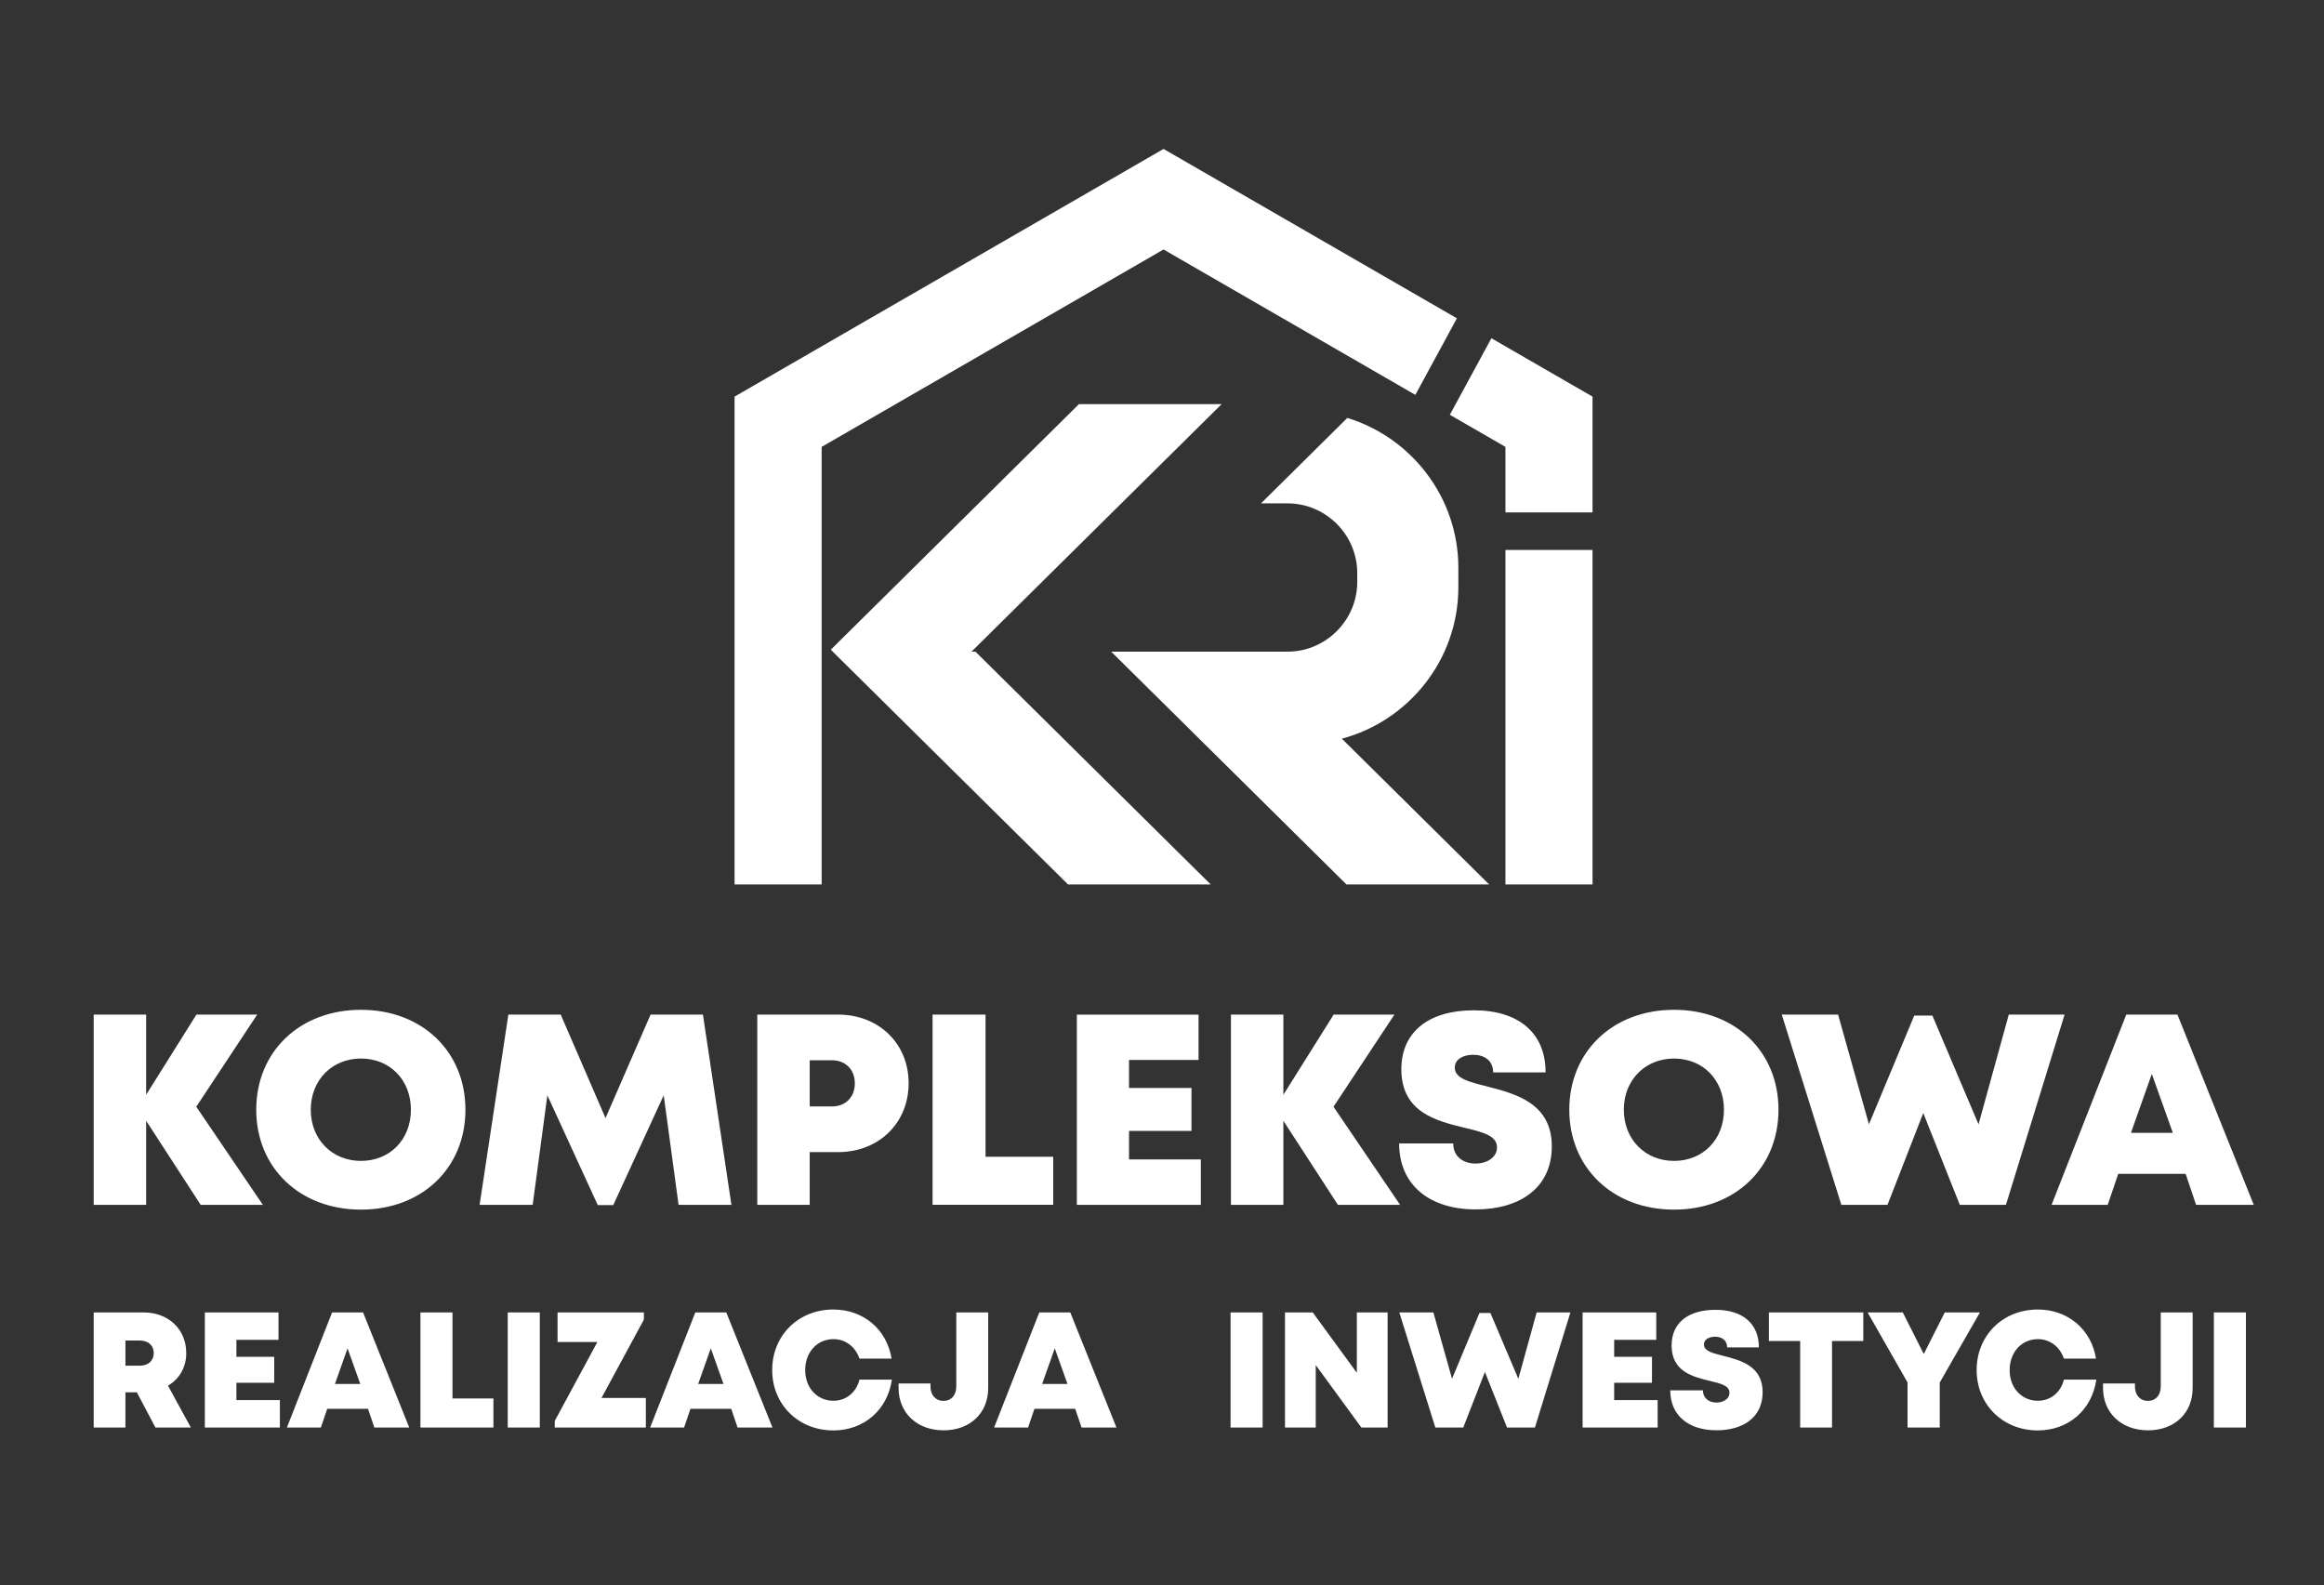 <?xml version="1.0" encoding="UTF-8"?>
<!DOCTYPE svg PUBLIC "-//W3C//DTD SVG 1.1//EN" "http://www.w3.org/Graphics/SVG/1.1/DTD/svg11.dtd">
<!-- Creator: CorelDRAW (Wersja próbna) -->
<svg xmlns="http://www.w3.org/2000/svg" xml:space="preserve" width="96.975mm" height="66.146mm" version="1.1" style="shape-rendering:geometricPrecision; text-rendering:geometricPrecision; image-rendering:optimizeQuality; fill-rule:evenodd; clip-rule:evenodd"
viewBox="0 0 9697.5 6614.58"
 xmlns:xlink="http://www.w3.org/1999/xlink"
 xmlns:xodm="http://www.corel.com/coreldraw/odm/2003">
 <rect x="0" y="0" width="9697.5" height="6614.58" fill="#333333" stroke="none"/>
 <defs>
  <style type="text/css">
   <![CDATA[
    .fil0 {fill:white}
    .fil1 {fill:white;fill-rule:nonzero}
   ]]>
  </style>
 </defs>
 <g id="Warstwa_x0020_1">
  <path class="fil0" d="M5599.19 3082.2c279.06,-74.34 486.2,-329.93 486.2,-631.57l0 -81.81c0,-293.3 -195.87,-543.04 -463.25,-624.96l-360.26 356.47 110.45 0c160.15,0 291.17,131.02 291.17,291.16l0 36.47c0,160.14 -131.02,291.16 -291.17,291.16l-140.08 0 -595.4 0 388.98 384.9 592.64 586.4 595.41 0 -614.69 -608.22z"/>
  <polygon class="fil0" points="4062.05,2710.95 5097.47,1686.43 4502.06,1686.43 3505.4,2672.61 3466.64,2710.95 3505.4,2749.3 4456.52,3690.42 5051.93,3690.42 4459.29,3104.02 4070.3,2719.12 4053.79,2719.12 "/>
  <path class="fil0" d="M4871.03 630.62l1208.28 697.6 -173.4 319.41 -1050.7 -606.63 -1426.64 823.67 0 1825.75 -363.45 0 0 -2035.43c596.71,-344.47 1193.45,-688.9 1790.08,-1033.51l15.83 9.14zm1774.27 1695.75l0 1364.05 -363.46 0 0 -1395.7 363.46 0 0 31.65z"/>
  <path class="fil1" d="M1096.84 5027.33l-277.81 -409.35 254.18 -384.39 -253.61 0 -209.77 334.5 0 -334.5 -218.85 0 0 793.74 218.85 0 0 -350.76 227.54 350.76 259.47 0zm-448.21 929.25l147.74 0 -95.37 -174.51c47.46,-28.25 76.16,-76.39 76.16,-135.73 0,-100.64 -75.02,-170.05 -178.28,-170.05l-207.9 0 0 480.29 132.42 0 0 -146.83 47.69 0 77.54 146.83zm-125.23 -362.97l60.05 0c36.81,0 58.08,22.08 58.08,52.38 0,30.19 -21.27,52.6 -58.08,52.6l-60.05 0 0 -104.98zm463.15 248.38l0 -72.04 157.69 0 0 -108.4 -157.69 0 0 -70.79 175.53 0 0 -114.36 -307.28 0 0 480.18 313.11 0 0 -114.59 -181.36 0zm575.54 114.59l145.58 0 -192.69 -480.29 -129.22 0 -188.57 480.29 141.68 0 26.65 -78.22 170.04 0 26.53 78.22zm-58.77 -181.83l-105.66 0 52.6 -148.66 53.06 148.66zm384.81 60.5l0 -358.96 -133.8 0 0 480.18 304.64 0 0 -121.22 -170.84 0zm230.53 121.33l133.81 0 0 -480.29 -133.81 0 0 480.29zm391.21 -123.39l176.91 -326.83 0 -29.96 -360.22 0 0 123.27 166.27 0 -177.93 329.23 0 27.57 380.12 0 0 -123.28 -185.15 0zm567.89 123.39l145.58 0 -192.69 -480.29 -129.22 0 -188.57 480.29 141.68 0 26.65 -78.22 170.04 0 26.53 78.22zm-58.77 -181.83l-105.66 0 52.6 -148.66 53.06 148.66zm458.44 193.95c127.97,0 225.97,-85.65 244.27,-211.9l-135.29 0c-13.49,53.29 -55.34,88.06 -108.75,88.06 -67.93,0 -117.78,-53.87 -117.78,-127.97 0,-74.33 49.85,-129.11 117.78,-129.11 50.66,0 92.06,32.02 108.64,81.31l134.03 0c-19.56,-121.78 -117,-204.93 -242.9,-204.93 -146.14,0 -255.23,108.29 -255.23,252.73 0,143.63 109.09,251.81 255.23,251.81l0 0zm459.94 -0.46c111.38,0 186.17,-72.5 186.17,-176.44l0 -315.51 -133.11 0 0 308.75c0,37.17 -21.72,60.38 -53.06,60.38 -32.93,0 -54.66,-23.66 -54.66,-60.38l0 -12.34 -133.11 0 0 18.97c0,104.3 77.19,176.57 187.77,176.57l0 0zm575.77 -11.66l145.58 0 -192.69 -480.29 -129.22 0 -188.57 480.29 141.68 0 26.65 -78.22 170.04 0 26.53 78.22zm-58.77 -181.83l-105.66 0 52.6 -148.66 53.06 148.66zm680.52 181.83l133.81 0 0 -480.29 -133.81 0 0 480.29zm526.96 -480.29l0 251.92 -184 -251.92 -115.85 0 0 480.29 128.31 0 0 -260.62 190.4 260.62 109.44 0 0 -480.29 -128.3 0zm750.28 0l-76.39 277.08 -116.52 -274.68 -45.75 0 -114.46 274.45 -77.89 -276.85 -142.14 0 150.38 480.29 116.53 0 90.34 -231.8 92.17 231.8 116.53 0 148.08 -480.29 -140.88 0zm323.51 365.7l0 -72.04 157.7 0 0 -108.4 -157.7 0 0 -70.79 175.54 0 0 -114.36 -307.28 0 0 480.18 313.11 0 0 -114.59 -181.37 0zm427.35 126.14c111.5,0 192.11,-54.44 192.11,-159.19 0,-109.43 -92.39,-132.99 -163.06,-151.17 -45.41,-11.32 -81.89,-20.25 -81.89,-47.46 0,-22.41 22.77,-32.59 46.55,-32.59 27.56,0 50.31,14.18 50.31,44.48l132.43 0c0,-97.66 -65.87,-156.78 -181.14,-156.78 -113.55,0 -183.08,54.21 -183.08,148.78 0,109.1 88.63,130.25 158.15,147.51 46.09,10.99 83.37,19.68 83.37,49.75 0,26.19 -26.42,40.94 -54.1,40.94 -30.07,0 -56.49,-16.69 -56.49,-50.89l-136.53 0c0,104.53 76.04,166.62 193.37,166.62l0 0zm612.14 -491.73l-393.84 0 0 119.16 130.48 0 0 361.02 132.88 0 0 -361.02 130.48 0 0 -119.16zm486.69 -0.11l-146.72 0 -87.59 173.59 -87.59 -173.59 -146.83 0 166.61 292.06 0 188.23 134.48 0 0 -187.89 167.64 -292.4zm241.52 492.41c127.97,0 225.97,-85.65 244.27,-211.9l-135.29 0c-13.49,53.29 -55.34,88.06 -108.75,88.06 -67.93,0 -117.78,-53.87 -117.78,-127.97 0,-74.33 49.85,-129.11 117.78,-129.11 50.66,0 92.06,32.02 108.64,81.31l134.03 0c-19.56,-121.78 -117,-204.93 -242.9,-204.93 -146.14,0 -255.23,108.29 -255.23,252.73 0,143.63 109.09,251.81 255.23,251.81l0 0zm459.94 -0.46c111.38,0 186.17,-72.5 186.17,-176.44l0 -315.51 -133.11 0 0 308.75c0,37.17 -21.72,60.38 -53.06,60.38 -32.93,0 -54.66,-23.66 -54.66,-60.38l0 -12.34 -133.11 0 0 18.97c0,104.3 77.19,176.57 187.77,176.57l0 0zm274.68 -11.66l133.8 0 0 -480.29 -133.8 0 0 480.29zm-7731.58 -909.22c254.56,0 435.8,-173.68 435.8,-416.9 0,-243.23 -181.24,-416.9 -435.8,-416.9 -255.14,0 -437.13,174.24 -437.13,416.9 0,242.65 181.99,416.9 437.13,416.9l0 0zm0 -203.35c-120.77,0 -209.59,-89.96 -209.59,-213.55 0,-123.6 88.82,-213.55 209.59,-213.55 120.75,0 208.26,89.38 208.26,213.55 0,124.34 -87.51,213.55 -208.26,213.55l0 0zm1545.71 183.32l-118.87 -793.74 -218.47 0 -188.05 431.83 -186.9 -431.83 -218.47 0 -120 793.74 221.49 0 61.23 -456.97 210.34 458.1 64.63 0 210.53 -458.29 62 457.16 220.54 0zm445.62 -793.74l-337.71 0 0 793.74 218.85 0 0 -219.98 118.86 0c168.76,0 293.88,-120.95 293.88,-287.45 0,-166.31 -125.12,-286.31 -293.88,-286.31l0 0zm-26.27 383.26l-92.59 0 0 -192.76 92.59 0c57.65,0 95.63,39.87 95.63,96.38 0,56.51 -37.98,96.38 -95.63,96.38l0 0zm641.05 209.96l0 -593.22 -221.12 0 0 793.55 503.46 0 0 -200.33 -282.34 0zm598.71 11.15l0 -119.06 260.61 0 0 -179.16 -260.61 0 0 -116.98 290.09 0 0 -188.99 -507.8 0 0 793.56 517.44 0 0 -189.37 -299.73 0zm1131.08 189.37l-277.81 -409.35 254.18 -384.39 -253.61 0 -209.78 334.5 0 -334.5 -218.85 0 0 793.74 218.85 0 0 -350.76 227.54 350.76 259.48 0zm315.6 19.09c184.26,0 317.5,-89.96 317.5,-263.07 0,-180.86 -152.7,-219.79 -269.5,-249.84 -75.02,-18.71 -135.31,-33.45 -135.31,-78.43 0,-37.05 37.61,-53.86 76.92,-53.86 45.54,0 83.15,23.43 83.15,73.51l218.85 0c0,-161.39 -108.86,-259.09 -299.36,-259.09 -187.66,0 -302.57,89.57 -302.57,245.87 0,180.29 146.47,215.25 261.37,243.79 76.17,18.14 137.78,32.5 137.78,82.21 0,43.27 -43.66,67.65 -89.39,67.65 -49.71,0 -93.36,-27.59 -93.36,-84.1l-225.66 0c0,172.73 125.69,275.36 319.58,275.36l0 0zm827.57 0.94c254.56,0 435.8,-173.68 435.8,-416.9 0,-243.23 -181.24,-416.9 -435.8,-416.9 -255.13,0 -437.13,174.24 -437.13,416.9 0,242.65 182,416.9 437.13,416.9l0 0zm0 -203.35c-120.77,0 -209.59,-89.96 -209.59,-213.55 0,-123.6 88.82,-213.55 209.59,-213.55 120.76,0 208.26,89.38 208.26,213.55 0,124.34 -87.5,213.55 -208.26,213.55l0 0zm1396.8 -610.42l-126.26 457.91 -192.57 -453.94 -75.59 0 -189.18 453.56 -128.69 -457.53 -234.92 0 248.52 793.74 192.57 0 149.31 -383.08 152.32 383.08 192.58 0 244.73 -793.74 -232.82 0zm781.64 793.74l240.58 0 -318.44 -793.74 -213.55 0 -311.64 793.74 234.15 0 44.04 -129.27 281.02 0 43.84 129.27zm-97.14 -300.49l-174.63 0 86.94 -245.69 87.69 245.69z"/>
  <polygon class="fil0" points="6645.3,1654.99 6223.25,1411.34 6049.86,1730.74 6281.85,1864.67 6281.85,2076.69 6281.85,2137.99 6645.3,2137.99 "/>
 </g>
</svg>
